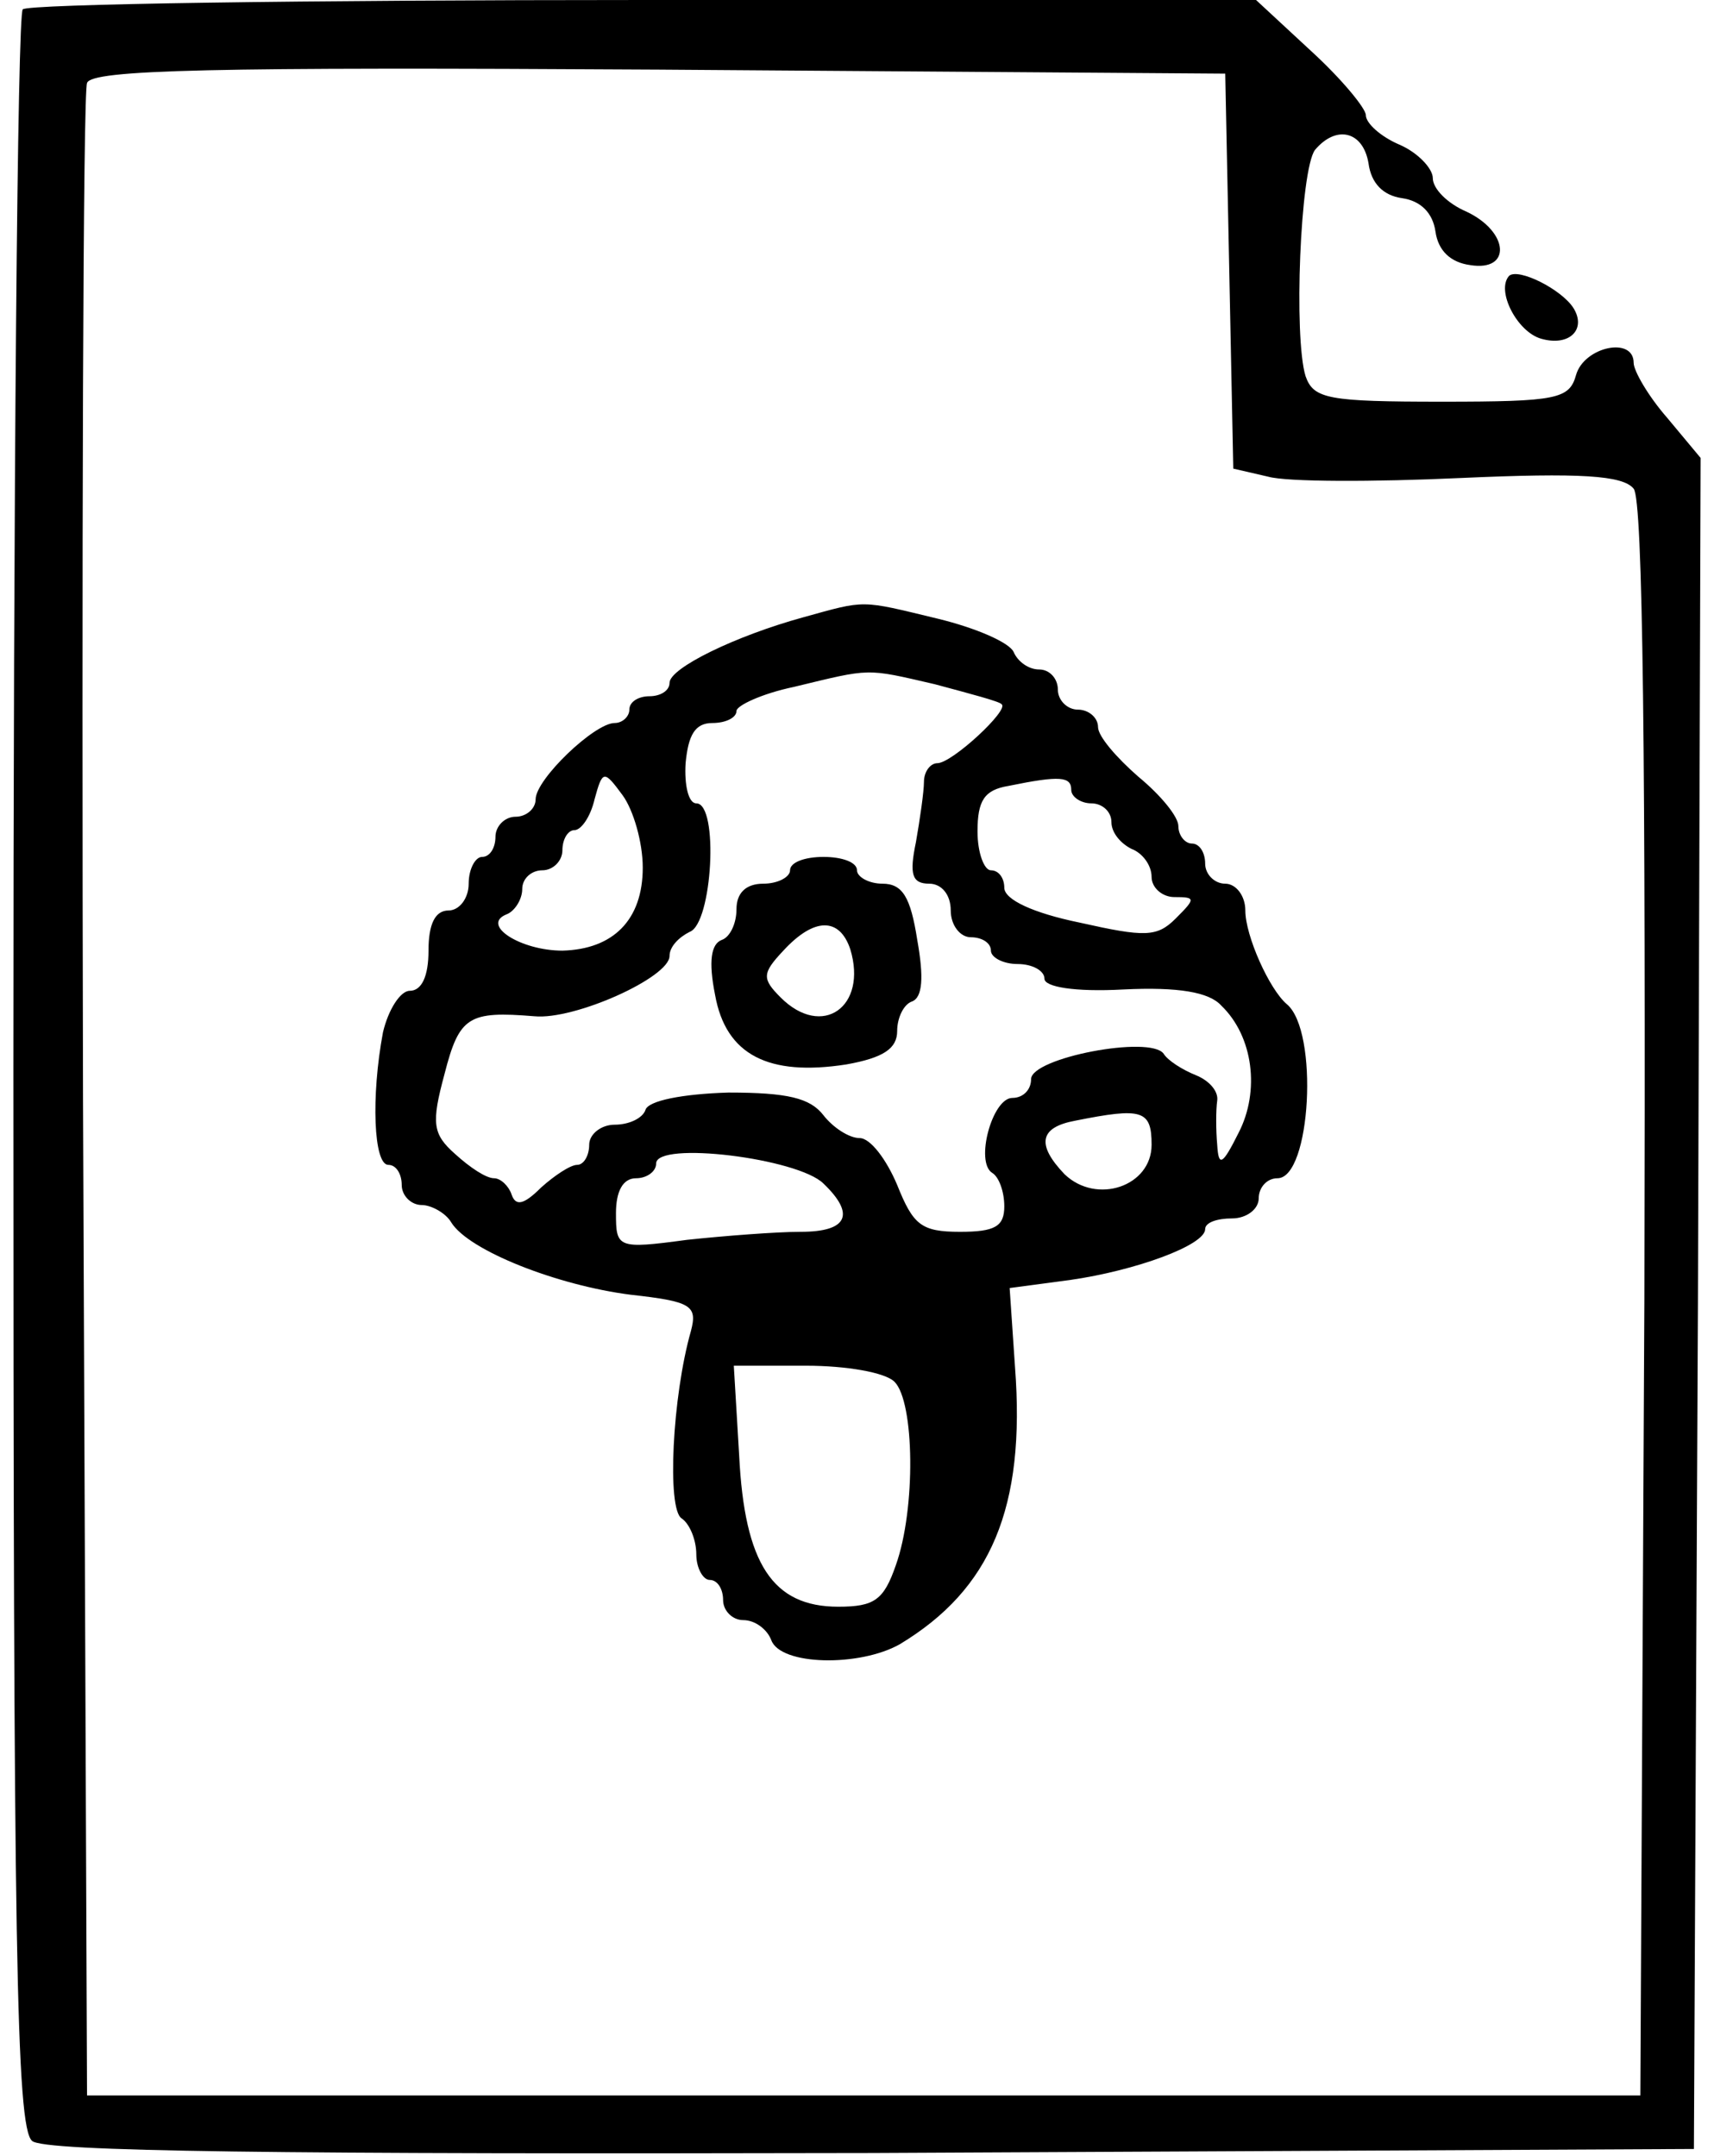 <?xml version="1.0" standalone="no"?>
<!DOCTYPE svg PUBLIC "-//W3C//DTD SVG 20010904//EN"
 "http://www.w3.org/TR/2001/REC-SVG-20010904/DTD/svg10.dtd">
<svg version="1.0" xmlns="http://www.w3.org/2000/svg"
 width="128pt" height="161pt" viewBox="0 0 128 161"
 preserveAspectRatio="xMidYMid meet">

<g transform="translate(0,161) scale(0.1,-0.1)"
fill="#000000" stroke="none">
<path d="M17 1603 c-4 -3 -7 -361 -7 -793 0 -652 2 -789 14 -799 9 -8 182 -10
627 -9 l614 3 3 632 2 631 -25 30 c-14 16 -25 35 -25 41 0 20 -37 12 -43 -9
-5 -18 -14 -20 -100 -20 -85 0 -96 2 -102 19 -9 29 -4 154 7 169 16 19 36 14
40 -10 2 -15 11 -24 25 -26 14 -2 23 -11 25 -25 2 -14 11 -23 26 -25 31 -5 29
25 -3 40 -14 6 -25 17 -25 25 0 7 -11 19 -25 25 -14 6 -25 16 -25 22 0 5 -18
27 -41 48 l-41 38 -457 0 c-252 0 -461 -3 -464 -7z m901 -195 l3 -148 26 -6
c14 -4 79 -4 144 -1 89 4 121 2 129 -8 7 -8 9 -202 8 -606 l-3 -594 -580 0
-580 0 -3 745 c-1 410 0 751 3 758 3 10 94 12 427 10 l423 -3 3 -147z"/>
<path d="M600 1149 c-51 -14 -100 -38 -100 -49 0 -6 -7 -10 -15 -10 -8 0 -15
-4 -15 -10 0 -5 -5 -10 -11 -10 -15 0 -59 -42 -59 -57 0 -7 -7 -13 -15 -13 -8
0 -15 -7 -15 -15 0 -8 -4 -15 -10 -15 -5 0 -10 -9 -10 -20 0 -11 -7 -20 -15
-20 -10 0 -15 -10 -15 -30 0 -19 -5 -30 -14 -30 -7 0 -16 -14 -20 -31 -9 -48
-7 -99 4 -99 6 0 10 -7 10 -15 0 -8 7 -15 15 -15 7 0 18 -6 22 -13 13 -21 79
-47 134 -54 45 -5 50 -8 45 -27 -14 -49 -18 -133 -7 -140 6 -4 11 -16 11 -27
0 -10 5 -19 10 -19 6 0 10 -7 10 -15 0 -8 7 -15 15 -15 9 0 18 -7 21 -15 7
-19 66 -20 96 -3 68 41 94 102 86 207 l-4 59 45 6 c49 7 101 26 101 38 0 5 9
8 20 8 11 0 20 7 20 15 0 8 6 15 14 15 25 0 31 110 7 130 -13 11 -31 51 -31
70 0 11 -7 20 -15 20 -8 0 -15 7 -15 15 0 8 -4 15 -10 15 -5 0 -10 6 -10 13 0
7 -13 23 -30 37 -16 14 -30 30 -30 37 0 7 -7 13 -15 13 -8 0 -15 7 -15 15 0 8
-6 15 -14 15 -8 0 -16 6 -19 13 -3 7 -28 18 -57 25 -58 14 -53 14 -100 1z m98
-50 c26 -7 49 -13 50 -15 6 -4 -37 -44 -48 -44 -5 0 -10 -6 -10 -14 0 -7 -3
-28 -6 -45 -5 -24 -3 -31 10 -31 9 0 16 -8 16 -20 0 -11 7 -20 15 -20 8 0 15
-4 15 -10 0 -5 9 -10 20 -10 11 0 20 -5 20 -11 0 -6 22 -10 59 -8 41 2 64 -2
73 -12 24 -23 29 -64 13 -95 -12 -24 -15 -26 -16 -9 -1 11 -1 26 0 33 1 7 -6
15 -16 19 -10 4 -21 11 -24 16 -10 14 -99 -3 -99 -19 0 -8 -6 -14 -14 -14 -15
0 -28 -48 -15 -56 5 -3 9 -14 9 -25 0 -15 -7 -19 -33 -19 -29 0 -35 5 -47 35
-8 19 -20 35 -28 35 -8 0 -20 8 -27 17 -10 13 -27 17 -71 17 -34 -1 -60 -6
-62 -13 -2 -6 -12 -11 -23 -11 -10 0 -19 -7 -19 -15 0 -8 -4 -15 -9 -15 -5 0
-17 -8 -27 -17 -13 -13 -19 -14 -22 -5 -2 6 -8 12 -13 12 -6 0 -18 8 -29 18
-17 15 -18 23 -8 60 11 43 18 47 67 43 30 -3 101 29 101 45 0 7 7 14 15 18 17
6 22 96 5 96 -6 0 -9 14 -8 30 2 21 7 30 20 30 10 0 18 4 18 9 0 4 19 13 43
18 58 14 53 14 105 2z m-218 -137 c0 -39 -22 -61 -60 -62 -31 0 -61 19 -42 27
6 2 12 11 12 19 0 8 7 14 15 14 8 0 15 7 15 15 0 8 4 15 9 15 5 0 12 10 15 23
6 22 7 22 21 3 8 -11 15 -35 15 -54z m320 58 c0 -5 7 -10 15 -10 8 0 15 -6 15
-14 0 -8 7 -16 15 -20 8 -3 15 -12 15 -21 0 -8 8 -15 17 -15 16 0 16 -1 1 -16
-14 -14 -23 -14 -72 -3 -34 7 -56 17 -56 26 0 7 -4 13 -10 13 -5 0 -10 13 -10
29 0 23 5 31 23 34 39 8 47 7 47 -3z m60 -265 c0 -31 -41 -45 -65 -22 -21 22
-19 35 8 40 50 10 57 8 57 -18z m-245 -29 c24 -23 18 -36 -17 -36 -18 0 -57
-3 -85 -6 -52 -7 -53 -6 -53 20 0 16 5 26 15 26 8 0 15 5 15 11 0 17 106 4
125 -15z m53 -148 c15 -15 16 -95 1 -137 -9 -26 -16 -31 -43 -31 -49 0 -70 32
-74 113 l-4 67 54 0 c30 0 59 -5 66 -12z"/>
<path d="M590 960 c0 -5 -9 -10 -20 -10 -13 0 -20 -7 -20 -19 0 -11 -5 -21
-11 -23 -8 -3 -10 -16 -5 -41 8 -45 40 -61 98 -52 28 5 38 12 38 25 0 10 5 20
11 22 8 3 9 18 4 46 -5 32 -11 42 -26 42 -10 0 -19 5 -19 10 0 6 -11 10 -25
10 -14 0 -25 -4 -25 -10z m45 -59 c13 -43 -21 -67 -52 -36 -14 14 -14 18 2 35
23 25 42 25 50 1z"/>
<path d="M1127 1404 c-10 -11 6 -42 24 -47 21 -6 34 7 24 23 -9 14 -41 30 -48
24z"/>
</g>
</svg>

